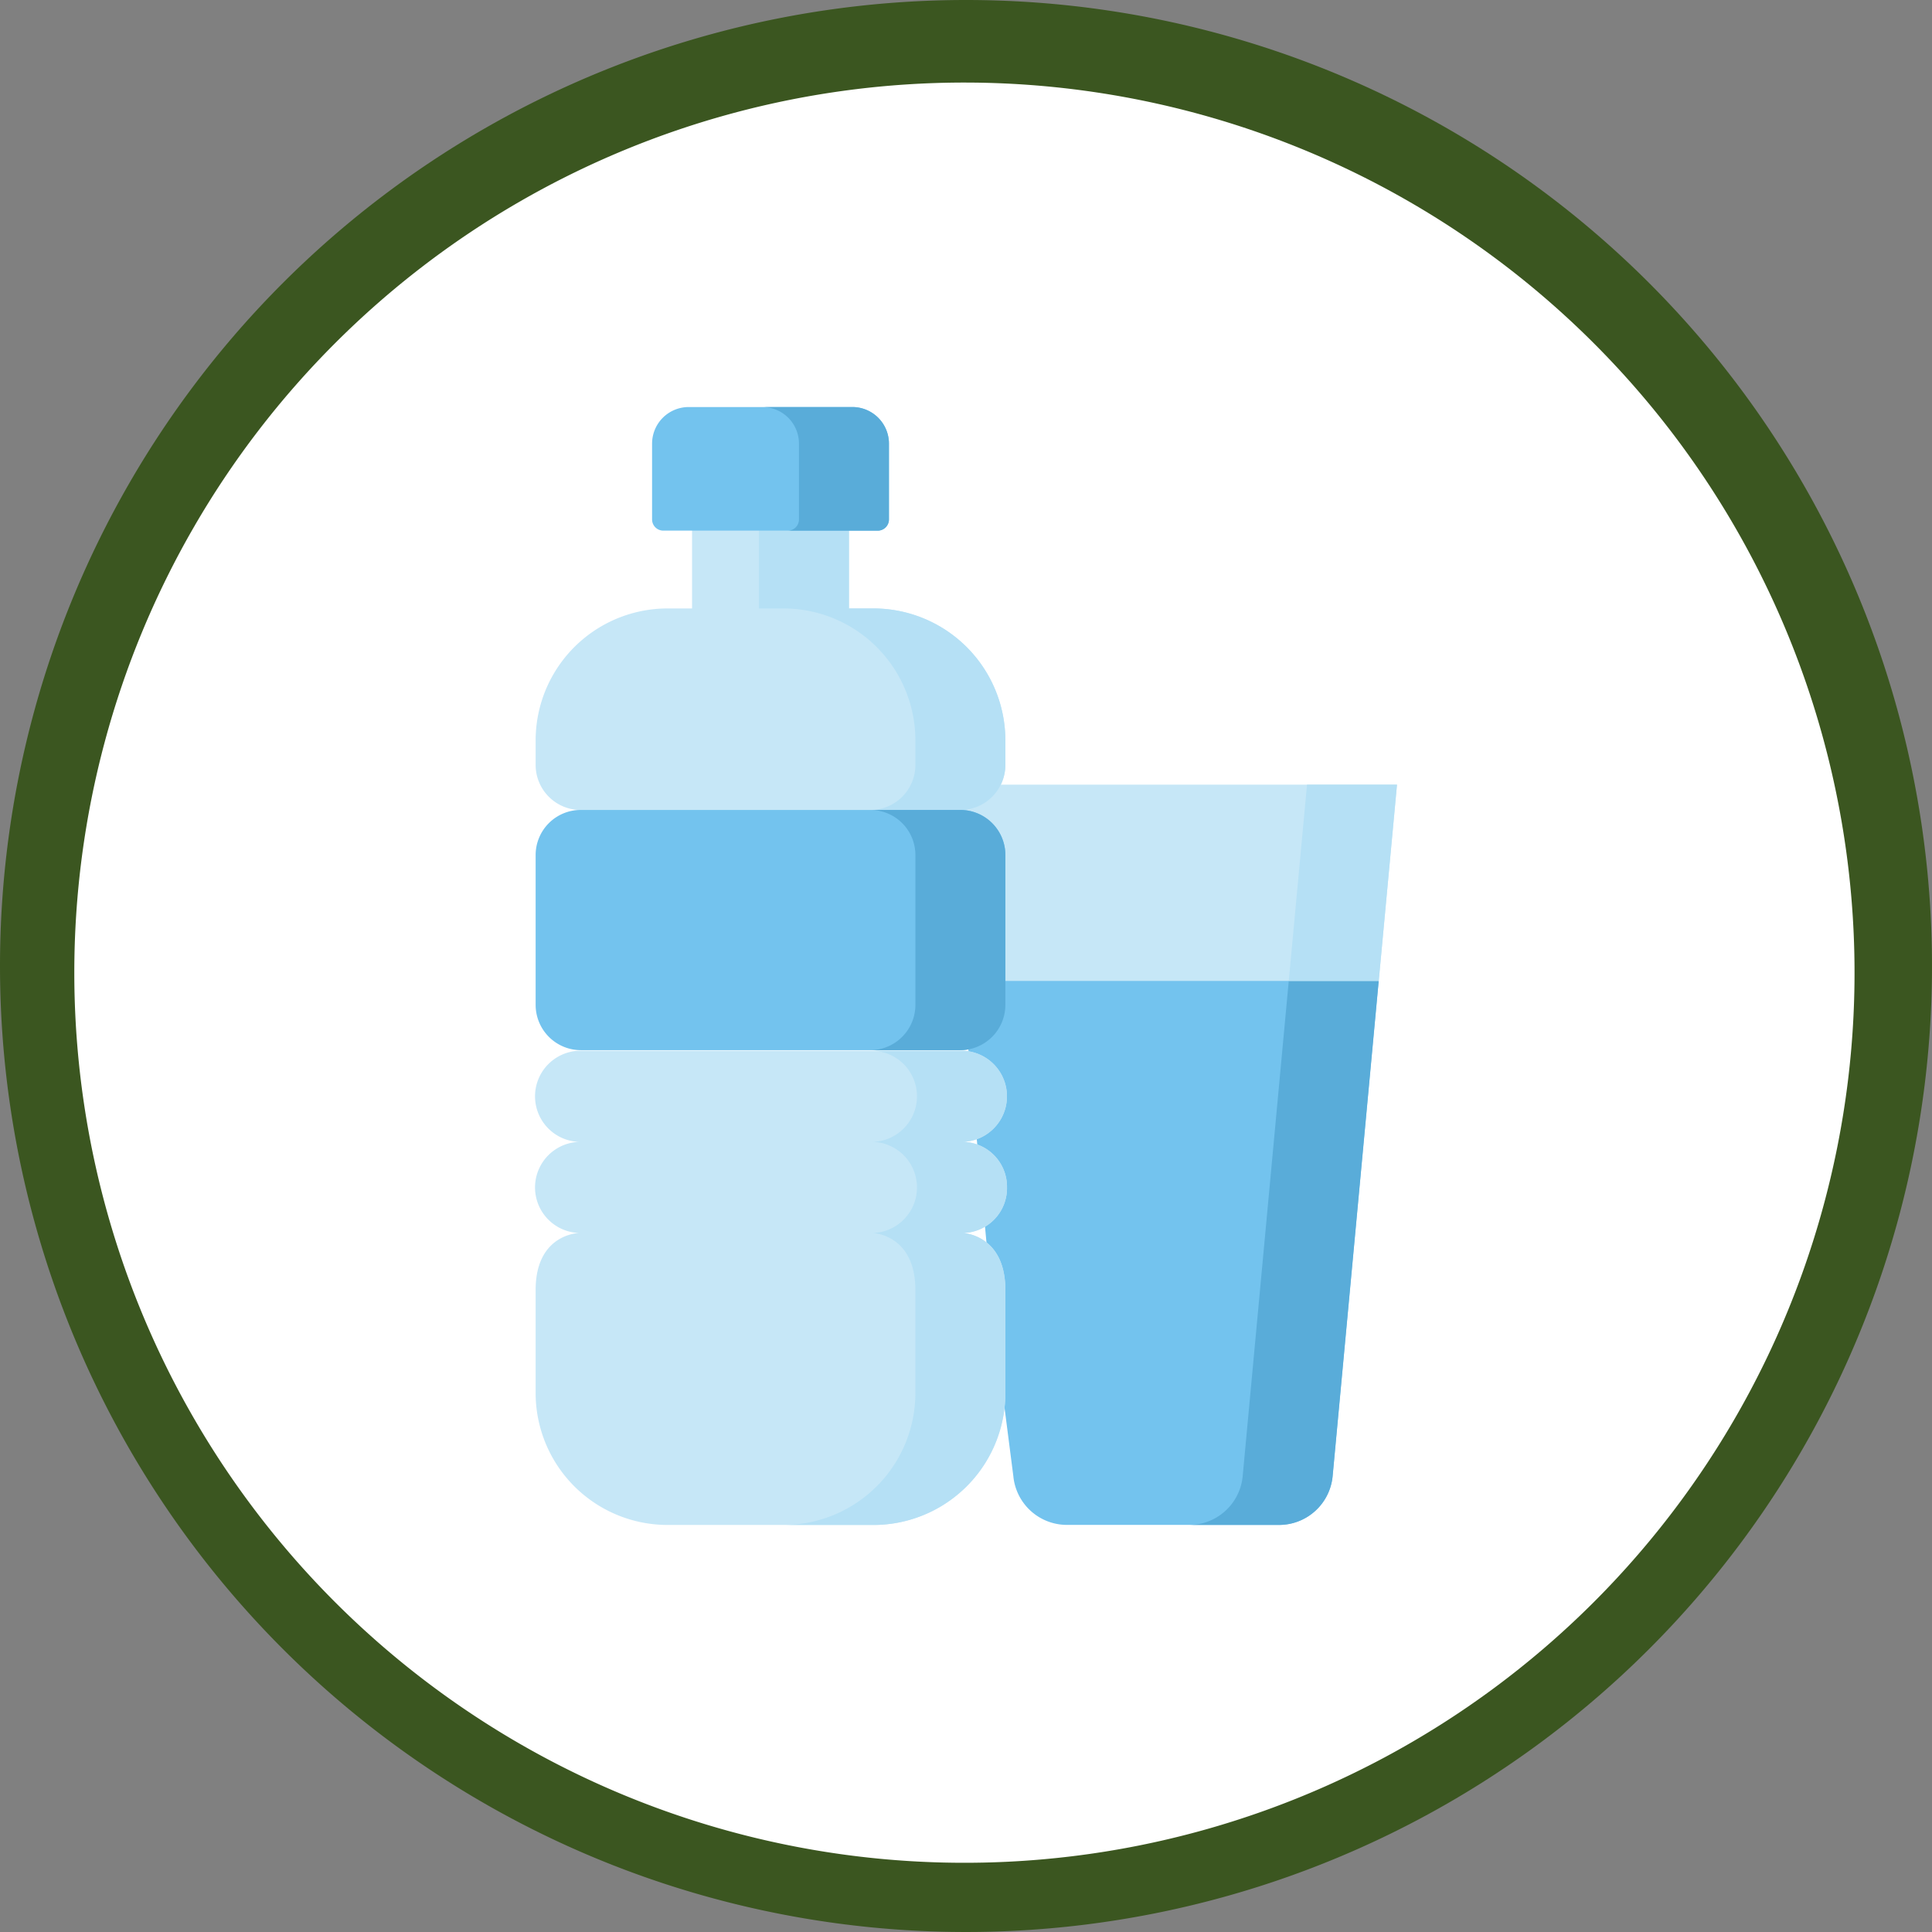 <svg xmlns="http://www.w3.org/2000/svg" width="130" height="130" viewBox="0 0 130 130">
  <rect x="0" y="0" width="130" height="130" fill="#808080" stroke="none"/>
  <g id="Grupo_1070284" data-name="Grupo 1070284" transform="translate(-2863.084 7005.303)">
    <path id="Trazado_814829" data-name="Trazado 814829" d="M65,0A65,65,0,1,1,0,65,65,65,0,0,1,65,0Z" transform="translate(2863.084 -7005.303)" fill="#3b5620"/>
    <g id="Grupo_1070281" data-name="Grupo 1070281" transform="translate(6376.084 -8857.703)">
      <path id="Trazado_814826" data-name="Trazado 814826" d="M59.894,0A59.894,59.894,0,1,1,0,59.894,59.894,59.894,0,0,1,59.894,0Z" transform="translate(-3508 1857.955)" fill="#fff"/>
    </g>
    <g id="botella-de-agua" transform="translate(2842.2 -6977.914)">
      <g id="Grupo_1068489" data-name="Grupo 1068489" transform="translate(84.37 25.409)">
        <path id="Trazado_812011" data-name="Trazado 812011" d="M246.7,229.137l2.239,23.817,1.222,9.5a3.623,3.623,0,0,0,3.608,3.285h14.265a3.623,3.623,0,0,0,3.608-3.285l3.1-33.321-14-4.637Z" transform="translate(-245.462 -215.93)" fill="#73c3ee"/>
        <path id="Trazado_812012" data-name="Trazado 812012" d="M322.5,224.5l-3.032,1,10.977,3.636-3.1,33.321a3.623,3.623,0,0,1-3.608,3.285h6.054a3.623,3.623,0,0,0,3.608-3.285l3.1-33.321Z" transform="translate(-307.213 -215.93)" fill="#59acd9"/>
        <path id="Trazado_812013" data-name="Trazado 812013" d="M269.015,167.878H238.5l1.242,13.207h28.044Z" transform="translate(-238.5 -167.878)" fill="#c6e7f7"/>
        <path id="Trazado_812014" data-name="Trazado 812014" d="M393.224,167.878l-1.229,13.207h6.054l1.229-13.207Z" transform="translate(-368.763 -167.878)" fill="#b5e0f5"/>
      </g>
      <g id="Grupo_1068490" data-name="Grupo 1068490" transform="translate(56.882)">
        <path id="Trazado_812015" data-name="Trazado 812015" d="M79.9,47.074H78.258V39.5H67.7v7.574H66.054a8.881,8.881,0,0,0-8.879,8.884V57.6a3.035,3.035,0,0,0,3.034,3.036H85.748A3.035,3.035,0,0,0,88.781,57.6V55.958A8.881,8.881,0,0,0,79.9,47.074Z" transform="translate(-57.131 -33.522)" fill="#c6e7f7"/>
        <path id="Trazado_812016" data-name="Trazado 812016" d="M164.169,47.074h-1.645V39.5H156.47v7.574h1.645a8.881,8.881,0,0,1,8.879,8.884V57.6a3.035,3.035,0,0,1-3.034,3.036h6.054a3.035,3.035,0,0,0,3.034-3.036V55.958A8.881,8.881,0,0,0,164.169,47.074Z" transform="translate(-141.397 -33.522)" fill="#b5e0f5"/>
        <path id="Trazado_812017" data-name="Trazado 812017" d="M85.732,195.28H60.224a3.049,3.049,0,0,1-3.049-3.049v-10.08a3.035,3.035,0,0,1,3.035-3.035H85.747a3.035,3.035,0,0,1,3.035,3.035v10.08A3.049,3.049,0,0,1,85.732,195.28Z" transform="translate(-57.131 -152.006)" fill="#73c3ee"/>
        <path id="Trazado_812018" data-name="Trazado 812018" d="M211.924,179.117H205.87a3.035,3.035,0,0,1,3.035,3.035v10.08a3.049,3.049,0,0,1-3.049,3.049h6.054a3.049,3.049,0,0,0,3.049-3.049v-10.08A3.035,3.035,0,0,0,211.924,179.117Z" transform="translate(-183.308 -152.007)" fill="#59acd9"/>
        <path id="Trazado_812019" data-name="Trazado 812019" d="M88.643,295.378a3.021,3.021,0,0,0-2.974-3.066,3.067,3.067,0,0,0,0-6.131H59.856a3.067,3.067,0,0,0,0,6.131,3.067,3.067,0,0,0,0,6.131s-2.93.041-2.93,3.834v6.928a8.881,8.881,0,0,0,8.879,8.884H79.654a8.881,8.881,0,0,0,8.879-8.884v-6.928c0-3.742-2.863-3.834-2.863-3.834a3.021,3.021,0,0,0,2.974-3.066Z" transform="translate(-56.882 -242.867)" fill="#c6e7f7"/>
        <path id="Trazado_812020" data-name="Trazado 812020" d="M182.382,295.378a3.021,3.021,0,0,0-2.974-3.066,3.067,3.067,0,0,0,0-6.131h-6.054a3.067,3.067,0,0,1,0,6.131,3.067,3.067,0,0,1,0,6.131s2.863.092,2.863,3.834v6.928a8.881,8.881,0,0,1-8.879,8.884h6.054a8.881,8.881,0,0,0,8.879-8.884v-6.928c0-3.742-2.863-3.834-2.863-3.834a3.021,3.021,0,0,0,2.974-3.066Z" transform="translate(-150.621 -242.867)" fill="#b5e0f5"/>
        <path id="Trazado_812021" data-name="Trazado 812021" d="M124.12,8.316H109.692a.755.755,0,0,1-.755-.755v-5.1A2.463,2.463,0,0,1,111.4,0h11.012a2.463,2.463,0,0,1,2.463,2.463v5.1A.755.755,0,0,1,124.12,8.316Z" transform="translate(-101.058)" fill="#73c3ee"/>
        <path id="Trazado_812022" data-name="Trazado 812022" d="M164.022,0h-6.054a2.463,2.463,0,0,1,2.463,2.463v5.1a.755.755,0,0,1-.755.755h6.054a.755.755,0,0,0,.755-.755v-5.1A2.463,2.463,0,0,0,164.022,0Z" transform="translate(-142.668)" fill="#59acd9"/>
      </g>
    </g>
  </g>
</svg>

